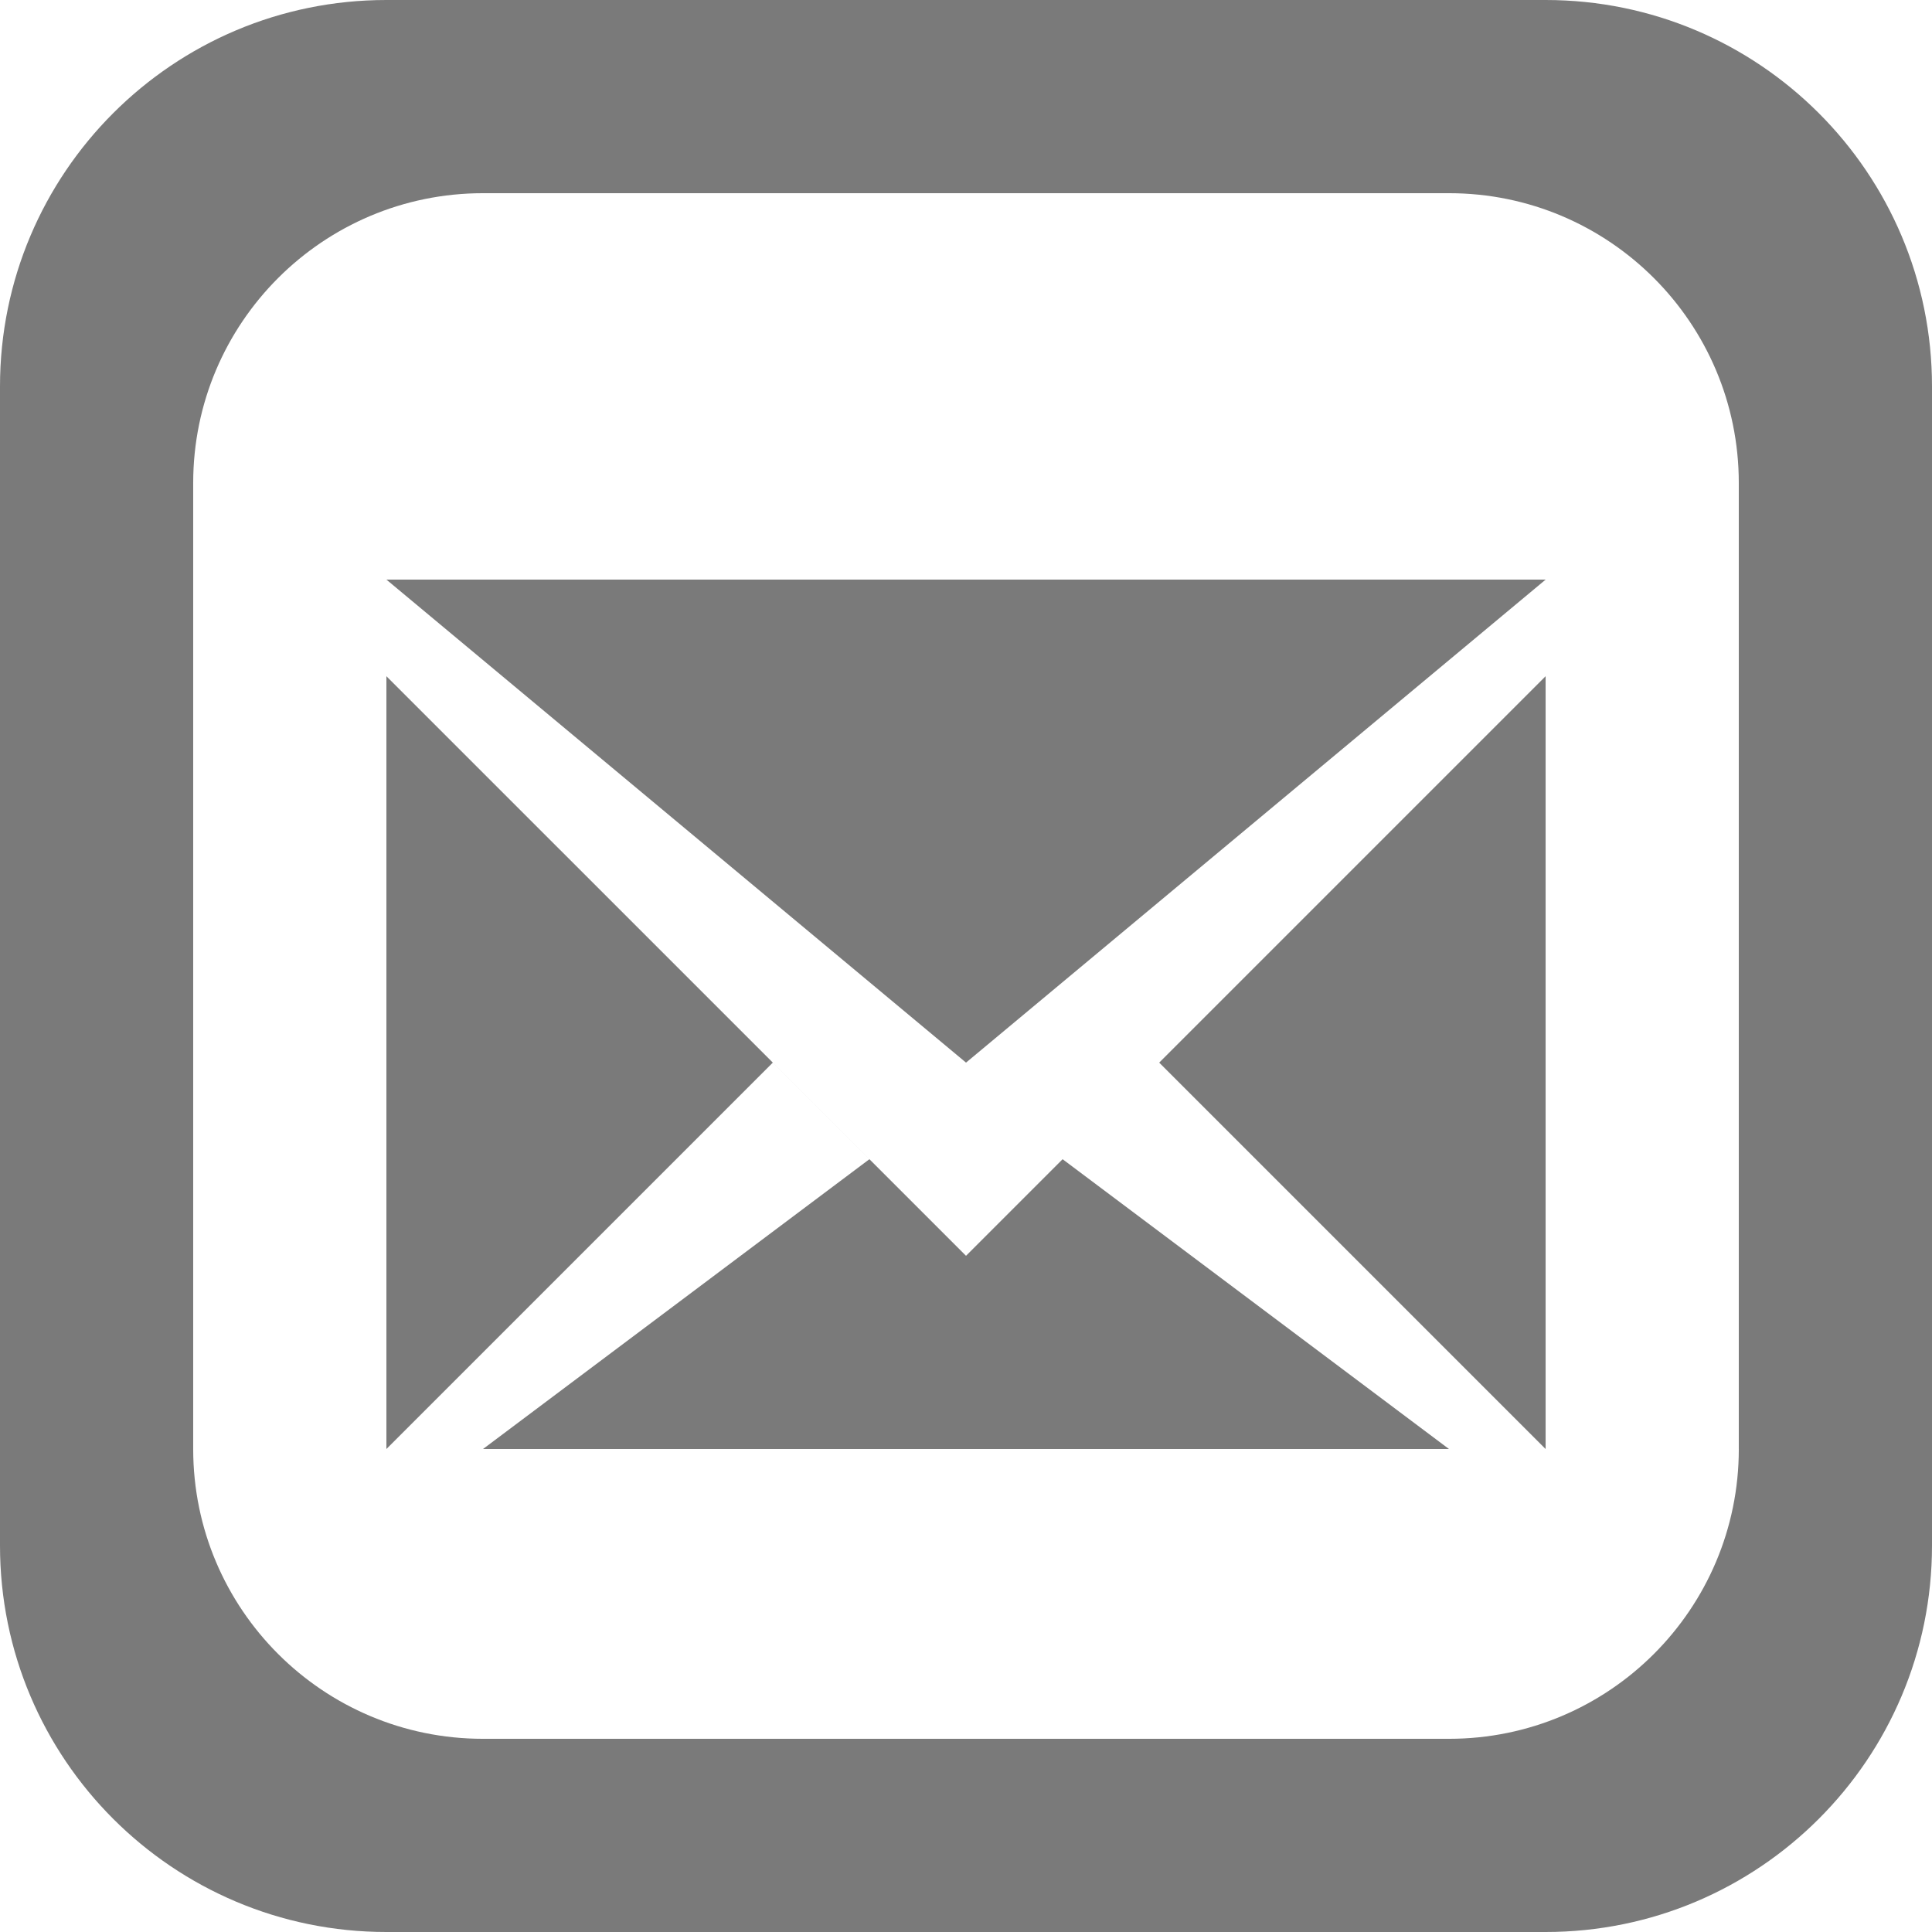 <?xml version='1.0' encoding='iso-8859-1'?>
<svg version="1.1" xmlns="http://www.w3.org/2000/svg" fill="#7A7A7A" viewBox="0 0 137.144 137.144"
  xmlns:xlink="http://www.w3.org/1999/xlink" enable-background="new 0 0 137.144 137.144">
  <g>
    <g>
      <path
        d="m82.287,75.43l27.429,27.429v-54.858l-30.316,30.316 2.887-2.887zm-54.858-27.429v54.858l27.429-27.429 6.857,6.857-27.429,20.572h68.572l-27.428-20.572-6.857,6.857-41.144-41.143zm82.286-48.001h-82.286c-15.149,0-27.429,12.281-27.429,27.429v82.286c0,15.149 12.28,27.429 27.429,27.429h82.286c15.149,0 27.429-12.28 27.429-27.429v-82.286c0-15.148-12.28-27.429-27.429-27.429zm13.715,102.858c0,11.361-9.21,20.572-20.571,20.572h-68.573c-11.361,0-20.572-9.21-20.572-20.572v-68.572c0-11.361 9.21-20.572 20.572-20.572h68.572c11.361,0 20.571,9.21 20.571,20.572v68.572zm-54.856-27.428l41.143-34.286h-82.287l41.144,34.286zm6.857,6.857l3.97-3.97-3.97,3.97z" />
    </g>
  </g>
</svg>